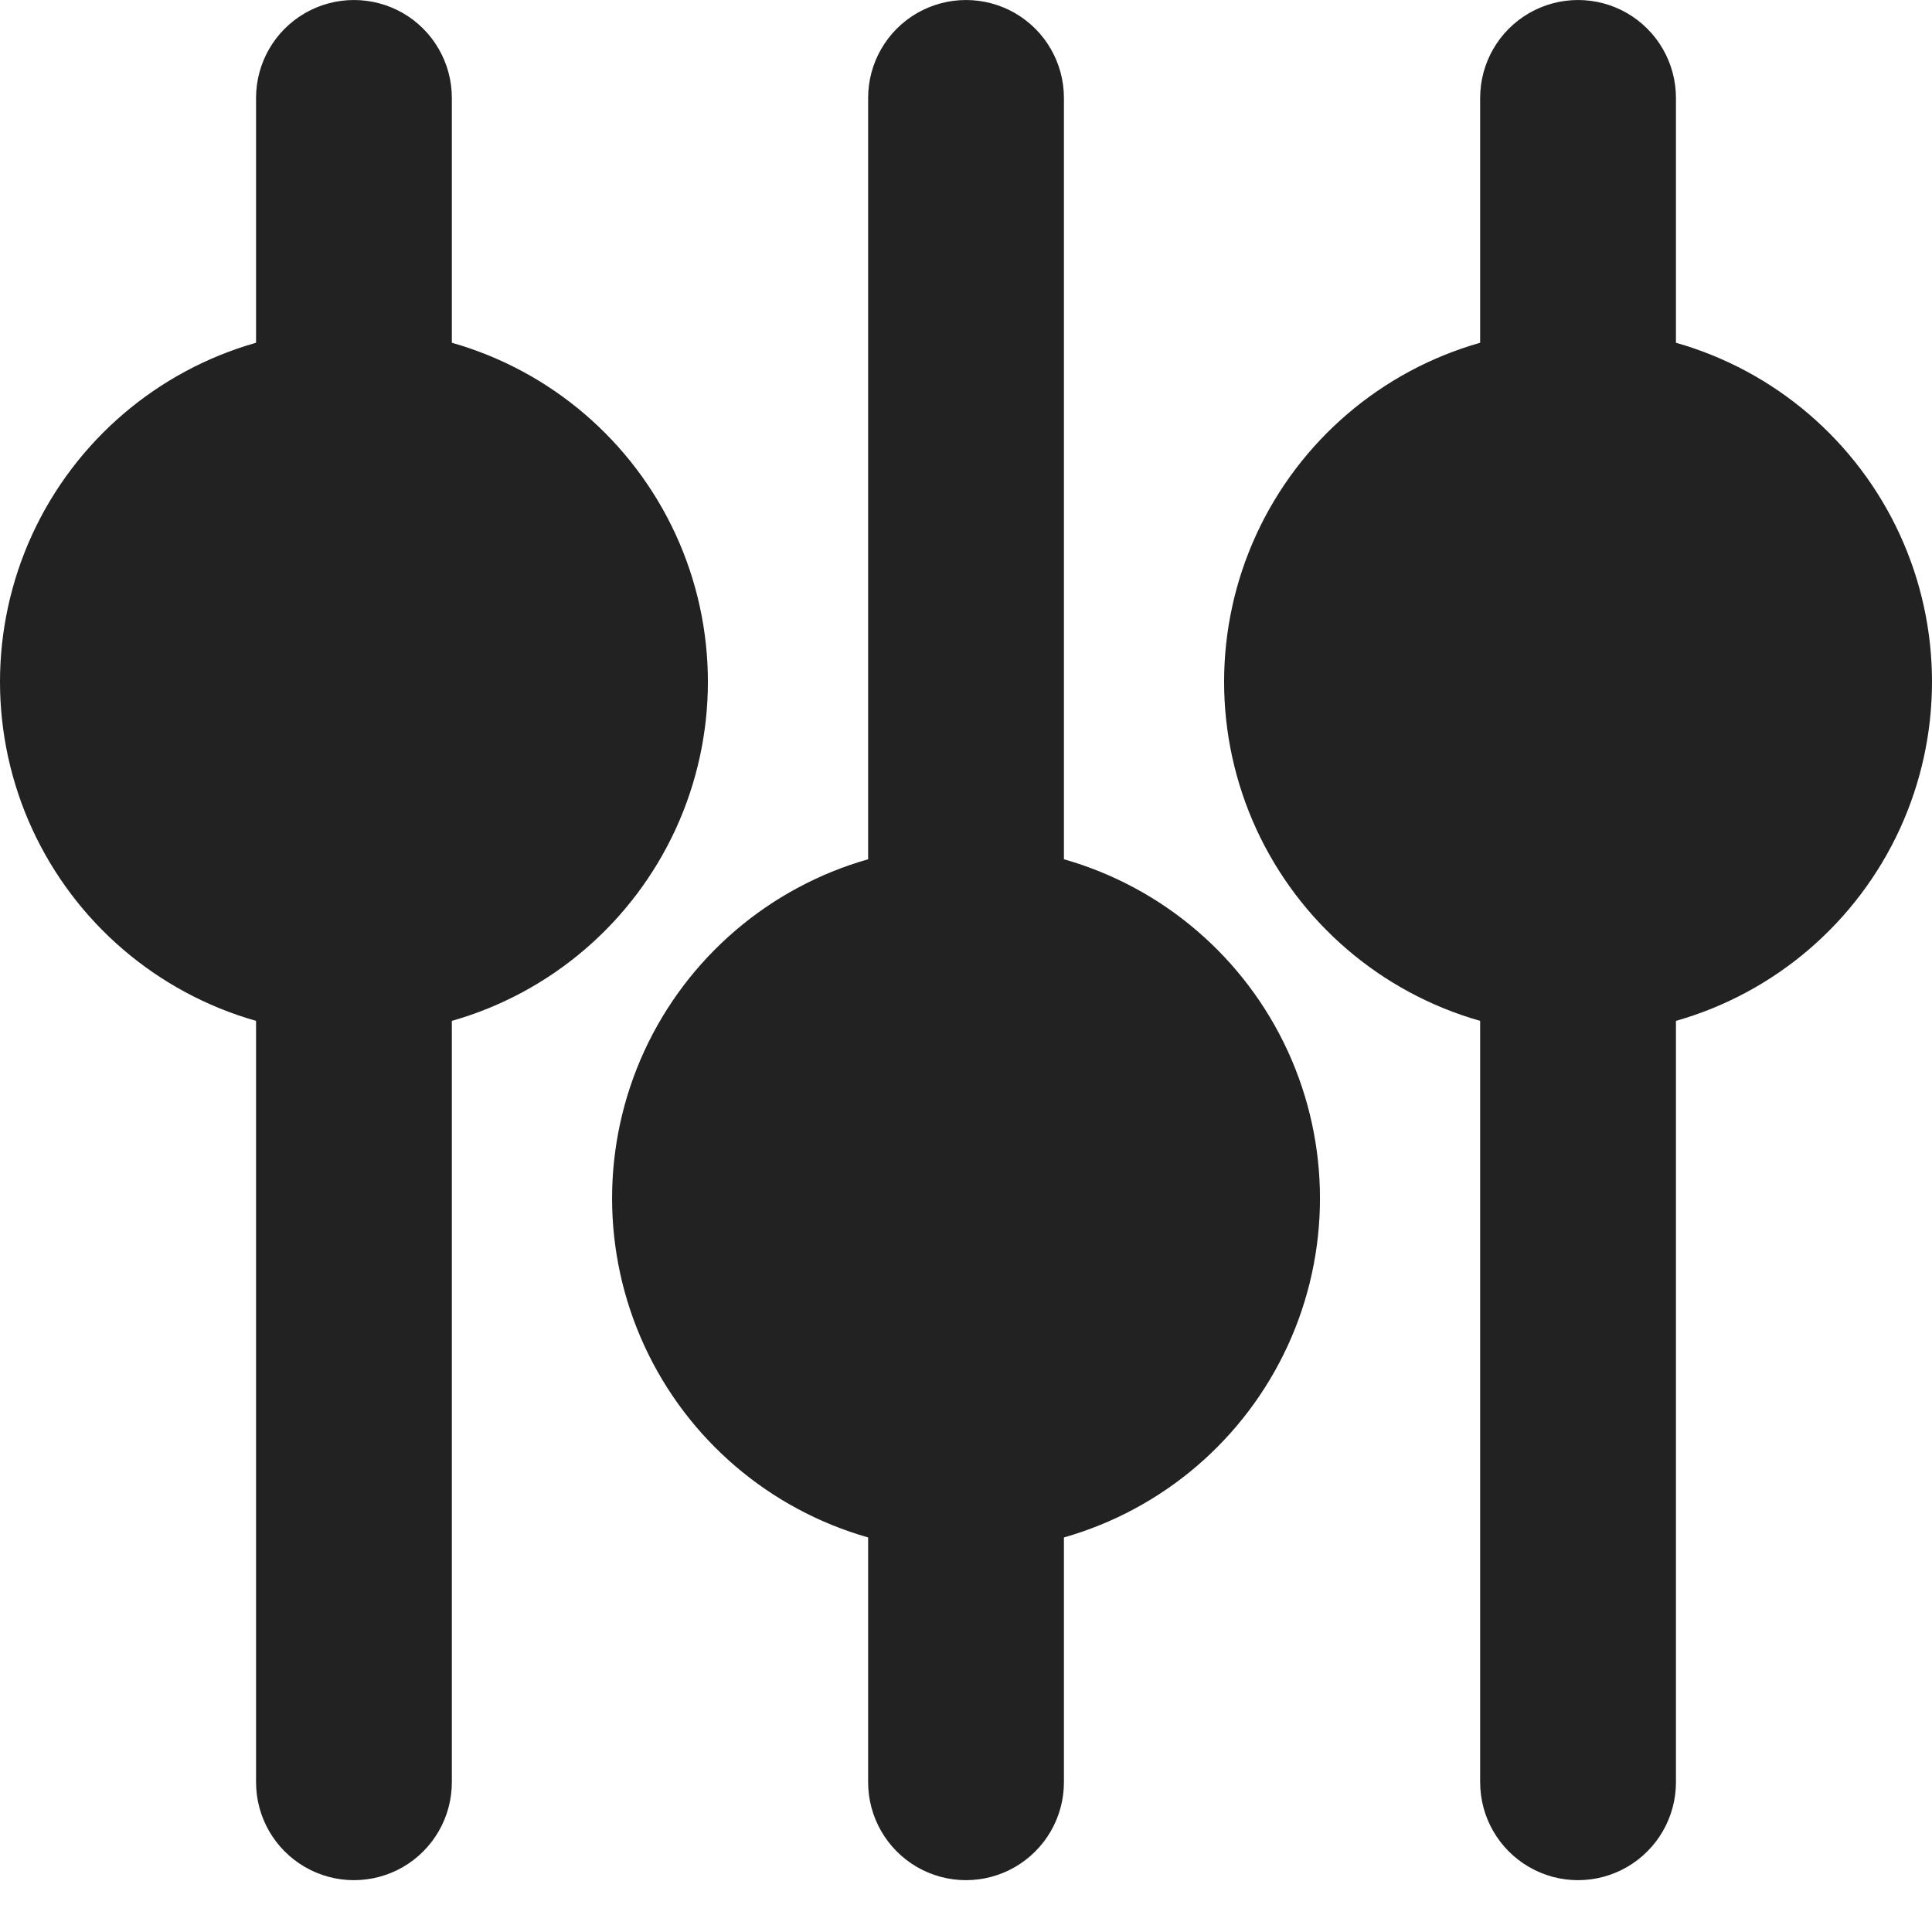 <svg width="32" height="32" viewBox="0 0 32 32" fill="none" xmlns="http://www.w3.org/2000/svg">
    <path d="M17.622 14.232V1.622C17.622 1.042 17.313 0.507 16.811 0.217C16.309 -0.072 15.691 -0.072 15.189 0.217C14.688 0.507 14.379 1.042 14.379 1.622V14.232C12.739 14.699 11.385 15.86 10.672 17.408C9.96 18.957 9.96 20.74 10.672 22.289C11.384 23.838 12.739 24.998 14.379 25.465V29.519C14.379 30.099 14.688 30.634 15.189 30.924C15.691 31.214 16.309 31.214 16.811 30.924C17.313 30.634 17.622 30.099 17.622 29.519V25.465C19.262 24.998 20.616 23.838 21.329 22.289C22.041 20.74 22.041 18.957 21.329 17.408C20.616 15.859 19.262 14.699 17.622 14.232ZM16.325 22.423H15.676C14.794 22.312 14.031 21.758 13.652 20.954C13.274 20.15 13.333 19.209 13.809 18.458C14.285 17.708 15.112 17.253 16 17.253C16.889 17.253 17.716 17.708 18.192 18.458C18.668 19.209 18.727 20.15 18.348 20.954C17.97 21.758 17.206 22.312 16.325 22.423H16.325Z" fill="#222222"/>
    <path d="M4.241 16.909V29.519C4.241 30.099 4.55 30.634 5.052 30.924C5.553 31.214 6.172 31.214 6.674 30.924C7.175 30.634 7.484 30.099 7.484 29.519V16.909C9.124 16.442 10.478 15.282 11.191 13.733C11.903 12.184 11.903 10.401 11.191 8.852C10.478 7.304 9.124 6.143 7.484 5.677V1.622C7.484 1.042 7.175 0.507 6.674 0.217C6.172 -0.072 5.553 -0.072 5.052 0.217C4.55 0.507 4.241 1.042 4.241 1.622V5.677C2.601 6.143 1.247 7.304 0.534 8.852C-0.178 10.401 -0.178 12.184 0.534 13.733C1.247 15.282 2.601 16.442 4.241 16.909ZM5.539 8.718H6.187H6.187C7.069 8.829 7.832 9.383 8.211 10.187C8.589 10.991 8.53 11.933 8.054 12.683C7.578 13.433 6.751 13.888 5.863 13.888C4.974 13.888 4.147 13.433 3.671 12.683C3.195 11.933 3.136 10.991 3.515 10.187C3.893 9.383 4.657 8.829 5.538 8.718H5.539Z" fill="#222222"/>
    <path d="M27.759 5.677V1.622C27.759 1.042 27.45 0.507 26.948 0.217C26.447 -0.072 25.828 -0.072 25.327 0.217C24.825 0.507 24.516 1.042 24.516 1.622V5.677C22.876 6.143 21.522 7.304 20.809 8.852C20.097 10.401 20.097 12.184 20.809 13.733C21.522 15.282 22.876 16.442 24.516 16.909V29.519C24.516 30.099 24.825 30.634 25.327 30.924C25.828 31.214 26.447 31.214 26.948 30.924C27.45 30.634 27.759 30.099 27.759 29.519V16.909C29.399 16.442 30.753 15.282 31.466 13.733C32.178 12.184 32.178 10.401 31.466 8.852C30.753 7.304 29.399 6.143 27.759 5.677ZM26.137 13.868C25.21 13.926 24.323 13.484 23.809 12.71C23.295 11.937 23.233 10.947 23.647 10.115C24.06 9.284 24.886 8.735 25.813 8.677H26.462C27.389 8.735 28.215 9.284 28.628 10.115C29.042 10.947 28.98 11.937 28.466 12.71C27.952 13.484 27.065 13.926 26.137 13.868Z" fill="#222222"/>
    <circle cx="5.5" cy="11.5" r="3.5" fill="#222222"/>
    <circle cx="15.5" cy="19.5" r="3.5" fill="#222222"/>
    <circle cx="26.5" cy="11.5" r="3.5" fill="#222222"/>
</svg>
